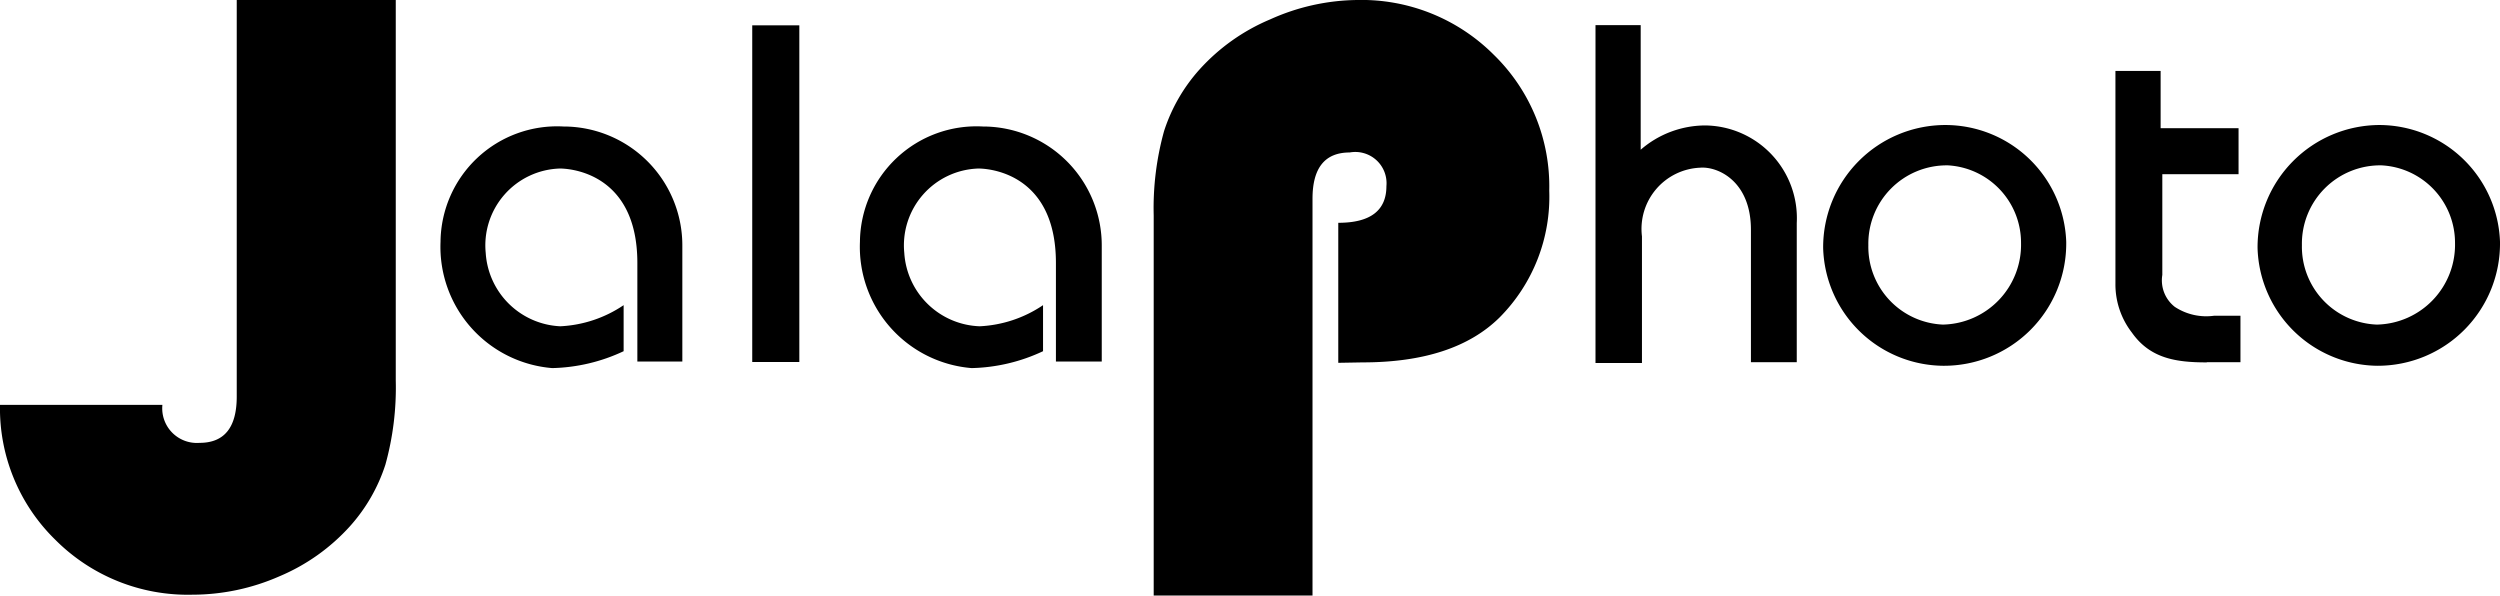 <svg id="Layer_1" data-name="Layer 1" xmlns="http://www.w3.org/2000/svg" viewBox="0 0 118.38 28.2"><title>icon_jala_logo1</title><path d="M30.18,17.71V13c0-4.47-3.51-4.47-3.67-4.47a3.64,3.64,0,0,0-3.51,4A3.71,3.71,0,0,0,26.53,16a5.84,5.84,0,0,0,3-1v2.18a8.35,8.35,0,0,1-3.38.8A5.76,5.76,0,0,1,20.86,12a5.52,5.52,0,0,1,5.82-5.46,5.63,5.63,0,0,1,5.63,5.67v5.46H30.18Z" transform="translate(0 -0.55)"/><path d="M35.62,17.68V1.75h2.23l0,15.94H35.62Z" transform="translate(0 -0.55)"/><path d="M50,17.71V13c0-4.47-3.51-4.47-3.67-4.47a3.64,3.64,0,0,0-3.51,4A3.71,3.71,0,0,0,46.39,16a5.84,5.84,0,0,0,3-1v2.18a8.35,8.35,0,0,1-3.38.8A5.76,5.76,0,0,1,40.72,12a5.52,5.52,0,0,1,5.82-5.46,5.63,5.63,0,0,1,5.63,5.67v5.46H50Z" transform="translate(0 -0.55)"/><path d="M82.91,17.71l0-6.28c0-2.31-1.57-3-2.39-2.94a2.9,2.9,0,0,0-2.77,3.25v6h-2.2v-16h2.14v5.9a4.68,4.68,0,0,1,3.07-1.15,4.39,4.39,0,0,1,4.32,4.62v6.59H82.91Z" transform="translate(0 -0.55)"/><path d="M92,17.87a5.74,5.74,0,0,1-5.67-5.58,5.79,5.79,0,0,1,5.77-5.82A5.73,5.73,0,0,1,97.84,12,5.79,5.79,0,0,1,92,17.87Zm0.21-9.49a3.71,3.71,0,0,0-3.74,3.78A3.69,3.69,0,0,0,92,15.92a3.78,3.78,0,0,0,3.7-3.86A3.67,3.67,0,0,0,92.24,8.38Z" transform="translate(0 -0.55)"/><path d="M104.48,17.71c-1.45,0-2.67-.19-3.53-1.41a3.73,3.73,0,0,1-.78-2.31V3.91h2.14V6.62H106V8.8h-3.61v4.77a1.59,1.59,0,0,0,.59,1.51,2.71,2.71,0,0,0,1.87.42h1.24v2.2h-1.57Z" transform="translate(0 -0.55)"/><path d="M112.57,17.87a5.74,5.74,0,0,1-5.67-5.58,5.79,5.79,0,0,1,5.77-5.82A5.73,5.73,0,0,1,118.38,12,5.79,5.79,0,0,1,112.57,17.87Zm0.21-9.49A3.71,3.71,0,0,0,109,12.16a3.69,3.69,0,0,0,3.55,3.76,3.78,3.78,0,0,0,3.7-3.86A3.67,3.67,0,0,0,112.77,8.38Z" transform="translate(0 -0.55)"/><path d="M63.37,17.73V11.1q2.28,0,2.28-1.74a1.48,1.48,0,0,0-1.74-1.59q-1.76,0-1.76,2.19v18.8H54.63v-18a13.66,13.66,0,0,1,.49-4,8.08,8.08,0,0,1,1.68-2.92,9.42,9.42,0,0,1,3.34-2.37A10.26,10.26,0,0,1,64.26.55a8.85,8.85,0,0,1,6.48,2.6,8.69,8.69,0,0,1,2.62,6.43,8.1,8.1,0,0,1-2.35,6q-2.15,2.13-6.49,2.13Z" transform="translate(0 -0.55)"/><path d="M8.84,11.55l1.15,0m-2.3,8.17a1.64,1.64,0,0,0,1.76,1.8q1.76,0,1.76-2.19V0.55h7.53v18a13.66,13.66,0,0,1-.49,4,8.08,8.08,0,0,1-1.68,2.92,9.42,9.42,0,0,1-3.34,2.37,10.26,10.26,0,0,1-4.13.87,8.85,8.85,0,0,1-6.48-2.6A8.69,8.69,0,0,1,0,19.72" transform="translate(0 -0.55)"/></svg>